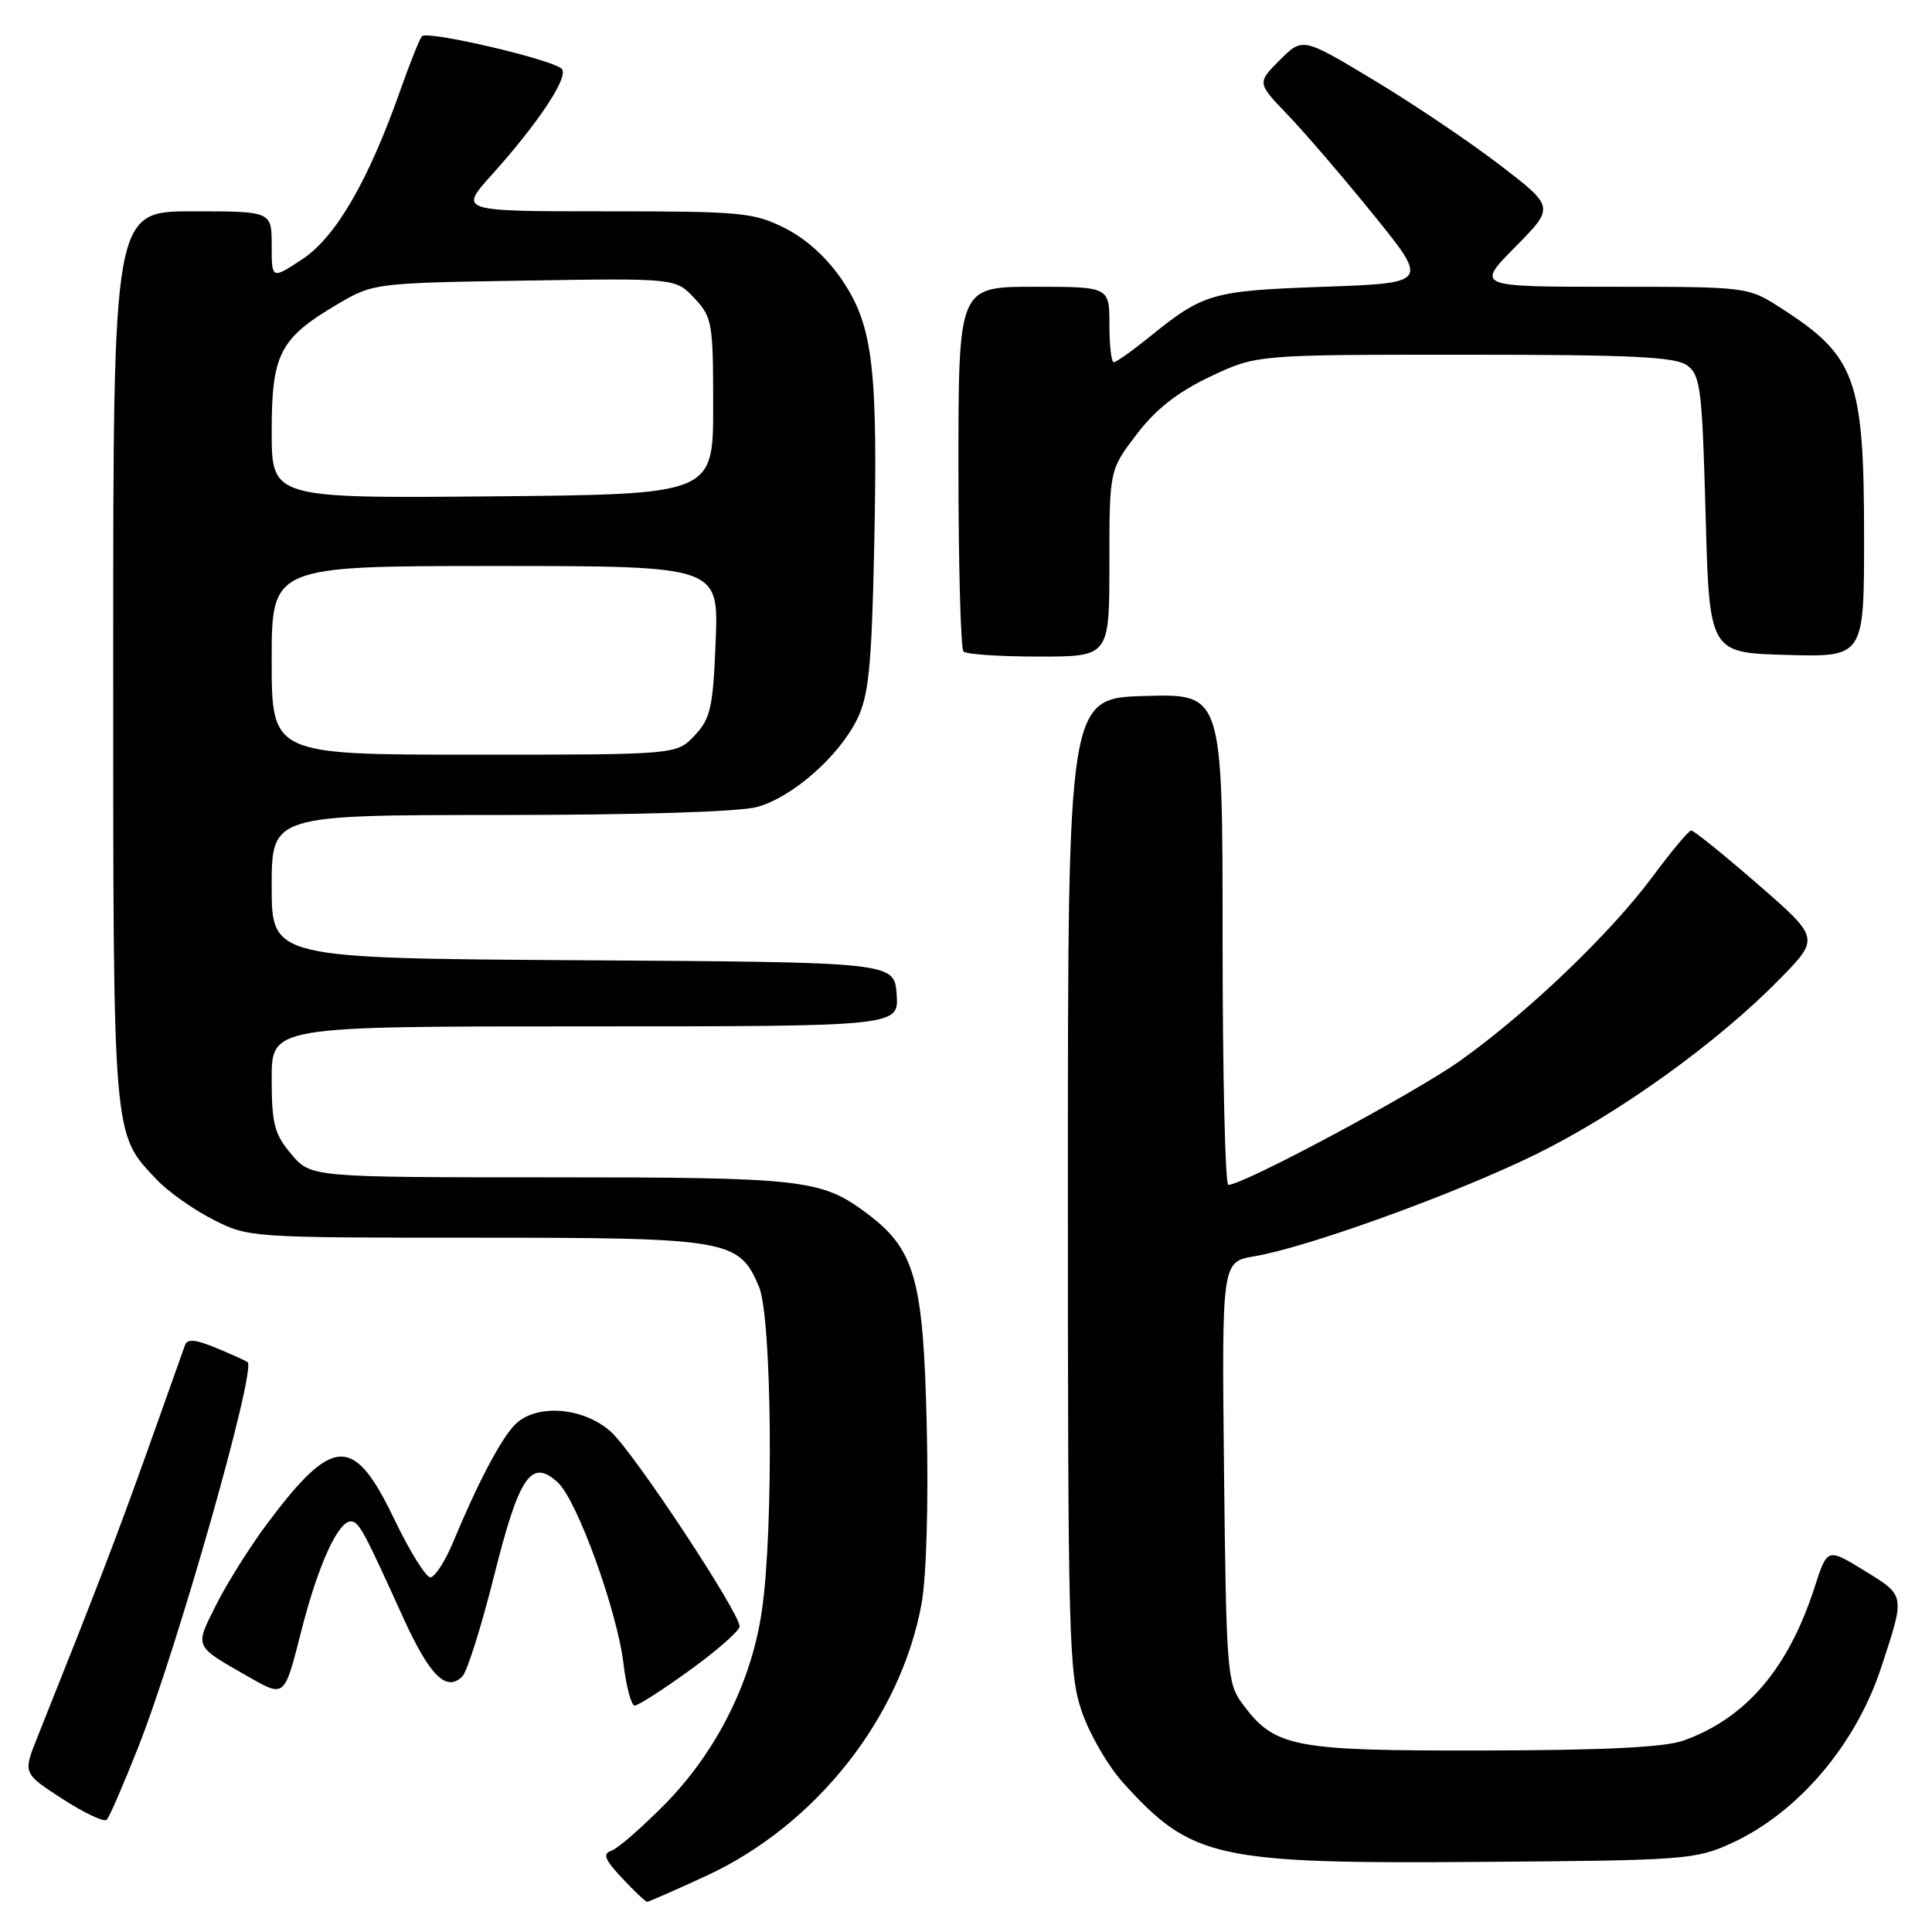 <?xml version="1.0" encoding="UTF-8" standalone="no"?>
<!DOCTYPE svg PUBLIC "-//W3C//DTD SVG 1.1//EN" "http://www.w3.org/Graphics/SVG/1.1/DTD/svg11.dtd" >
<svg xmlns="http://www.w3.org/2000/svg" xmlns:xlink="http://www.w3.org/1999/xlink" version="1.1" viewBox="0 0 256 256">
 <g >
 <path fill="currentColor"
d=" M 93.60 248.55 C 108.08 241.86 119.35 227.61 122.11 212.50 C 122.75 208.99 123.04 199.25 122.80 189.00 C 122.35 169.41 121.25 165.51 114.76 160.70 C 108.80 156.27 106.40 156.00 72.94 156.00 C 41.18 156.00 41.18 156.00 38.59 152.92 C 36.35 150.26 36.00 148.91 36.00 142.92 C 36.00 136.00 36.00 136.00 77.56 136.00 C 119.11 136.00 119.11 136.00 118.81 131.75 C 118.50 127.50 118.50 127.50 77.25 127.24 C 36.00 126.98 36.00 126.98 36.00 117.49 C 36.00 108.00 36.00 108.00 66.25 107.99 C 84.49 107.99 98.02 107.57 100.32 106.93 C 105.03 105.62 111.19 100.20 113.61 95.23 C 115.10 92.16 115.49 88.27 115.82 73.20 C 116.35 48.91 115.70 43.27 111.67 37.24 C 109.65 34.21 106.89 31.69 104.04 30.25 C 99.87 28.15 98.31 28.00 80.20 28.00 C 60.81 28.00 60.81 28.00 65.16 23.17 C 71.47 16.14 75.47 10.06 74.41 9.10 C 73.00 7.83 56.58 4.01 55.91 4.80 C 55.59 5.19 54.29 8.42 53.03 12.00 C 48.81 23.97 44.50 31.40 40.08 34.33 C 36.00 37.03 36.00 37.03 36.00 32.51 C 36.00 28.00 36.00 28.00 25.50 28.00 C 15.00 28.00 15.00 28.00 15.00 87.03 C 15.00 151.47 14.89 150.11 20.80 156.34 C 22.29 157.91 25.62 160.27 28.22 161.59 C 32.89 163.98 33.21 164.00 63.02 164.00 C 96.58 164.00 97.95 164.24 100.58 170.53 C 102.28 174.61 102.53 202.54 100.96 213.39 C 99.60 222.82 94.95 232.11 88.12 239.05 C 85.03 242.18 81.83 244.97 81.00 245.24 C 79.82 245.63 80.13 246.41 82.44 248.87 C 84.05 250.59 85.54 252.00 85.75 252.00 C 85.96 252.00 89.49 250.45 93.60 248.55 Z  M 229.50 244.20 C 238.25 240.18 245.89 231.20 249.25 221.00 C 252.46 211.25 252.50 211.48 247.06 208.13 C 242.13 205.10 242.13 205.10 240.45 210.30 C 236.97 221.10 231.35 227.67 223.09 230.63 C 220.58 231.53 212.59 231.92 196.50 231.95 C 171.19 232.00 168.88 231.55 164.57 225.68 C 162.61 223.01 162.48 221.34 162.19 195.03 C 161.89 167.20 161.89 167.20 166.19 166.47 C 173.27 165.28 192.81 158.20 203.50 152.96 C 214.47 147.57 227.56 138.17 235.81 129.74 C 241.13 124.31 241.13 124.31 232.90 117.15 C 228.38 113.22 224.41 110.02 224.09 110.04 C 223.76 110.06 221.47 112.80 219.00 116.13 C 213.37 123.71 202.50 134.11 193.55 140.50 C 187.50 144.82 164.77 157.00 162.76 157.00 C 162.34 157.00 162.00 142.36 162.00 124.47 C 162.00 91.93 162.00 91.93 151.75 92.22 C 141.50 92.50 141.50 92.50 141.50 157.00 C 141.50 217.49 141.62 221.83 143.38 226.89 C 144.41 229.85 146.84 234.03 148.78 236.18 C 157.92 246.29 161.05 246.98 196.50 246.71 C 223.36 246.51 224.70 246.41 229.50 244.20 Z  M 18.32 231.50 C 23.52 218.32 33.96 181.57 32.81 180.50 C 32.64 180.34 30.79 179.50 28.71 178.64 C 25.84 177.45 24.81 177.36 24.50 178.28 C 24.27 178.95 21.99 185.35 19.44 192.50 C 15.35 203.93 12.72 210.77 4.94 230.23 C 3.04 234.97 3.04 234.97 8.27 238.36 C 11.15 240.23 13.79 241.47 14.14 241.13 C 14.49 240.78 16.37 236.45 18.32 231.50 Z  M 91.47 221.26 C 95.06 218.66 98.00 216.07 98.00 215.51 C 97.99 213.66 84.05 192.54 80.98 189.75 C 77.35 186.44 71.04 185.95 68.25 188.76 C 66.38 190.64 63.30 196.50 60.08 204.25 C 59.00 206.86 57.62 209.00 57.02 209.00 C 56.43 209.00 54.26 205.51 52.22 201.25 C 46.86 190.08 44.13 190.20 35.32 202.00 C 33.07 205.03 30.06 209.82 28.64 212.65 C 25.78 218.38 25.60 218.00 33.10 222.28 C 37.70 224.91 37.70 224.91 39.90 216.20 C 42.14 207.36 44.85 201.42 46.56 201.60 C 47.60 201.71 48.24 202.91 53.39 214.27 C 56.92 222.04 59.14 224.26 61.27 222.13 C 61.90 221.50 63.78 215.52 65.46 208.84 C 68.78 195.58 70.38 193.22 73.88 196.40 C 76.46 198.72 81.80 213.48 82.63 220.54 C 82.99 223.54 83.65 226.00 84.10 226.00 C 84.56 226.00 87.87 223.87 91.47 221.26 Z  M 147.00 74.64 C 147.00 62.29 147.00 62.29 150.62 57.54 C 153.19 54.18 156.03 51.96 160.37 49.90 C 166.50 47.00 166.50 47.00 194.06 47.00 C 216.26 47.00 222.00 47.28 223.56 48.42 C 225.32 49.71 225.55 51.50 226.00 68.17 C 226.50 86.50 226.50 86.50 236.75 86.78 C 247.00 87.07 247.00 87.07 247.00 71.18 C 247.00 50.22 245.91 47.20 236.05 40.86 C 231.61 38.00 231.61 38.00 213.59 38.00 C 195.57 38.00 195.57 38.00 200.78 32.72 C 206.00 27.44 206.00 27.44 198.75 21.87 C 194.76 18.81 187.25 13.75 182.05 10.62 C 172.60 4.94 172.60 4.94 169.58 7.96 C 166.56 10.98 166.56 10.98 170.65 15.24 C 172.90 17.58 178.02 23.55 182.03 28.50 C 189.31 37.50 189.31 37.50 175.40 38.00 C 160.56 38.53 159.50 38.84 152.33 44.63 C 150.04 46.48 147.90 48.00 147.58 48.00 C 147.26 48.00 147.00 45.75 147.00 43.00 C 147.00 38.00 147.00 38.00 137.00 38.00 C 127.00 38.00 127.00 38.00 127.00 61.83 C 127.00 74.94 127.30 85.97 127.67 86.33 C 128.03 86.70 132.53 87.00 137.67 87.00 C 147.00 87.00 147.00 87.00 147.00 74.64 Z  M 36.00 87.50 C 36.00 75.00 36.00 75.00 65.62 75.00 C 95.23 75.00 95.23 75.00 94.83 84.96 C 94.48 93.77 94.16 95.20 92.04 97.46 C 89.65 100.00 89.65 100.00 62.83 100.00 C 36.00 100.00 36.00 100.00 36.00 87.50 Z  M 36.00 57.15 C 36.00 46.86 37.07 44.81 44.82 40.25 C 49.44 37.53 49.75 37.50 69.51 37.18 C 89.52 36.86 89.52 36.86 92.01 39.51 C 94.37 42.02 94.50 42.76 94.50 53.83 C 94.50 65.50 94.50 65.50 65.25 65.77 C 36.00 66.03 36.00 66.03 36.00 57.15 Z "/>
</g>
</svg>
